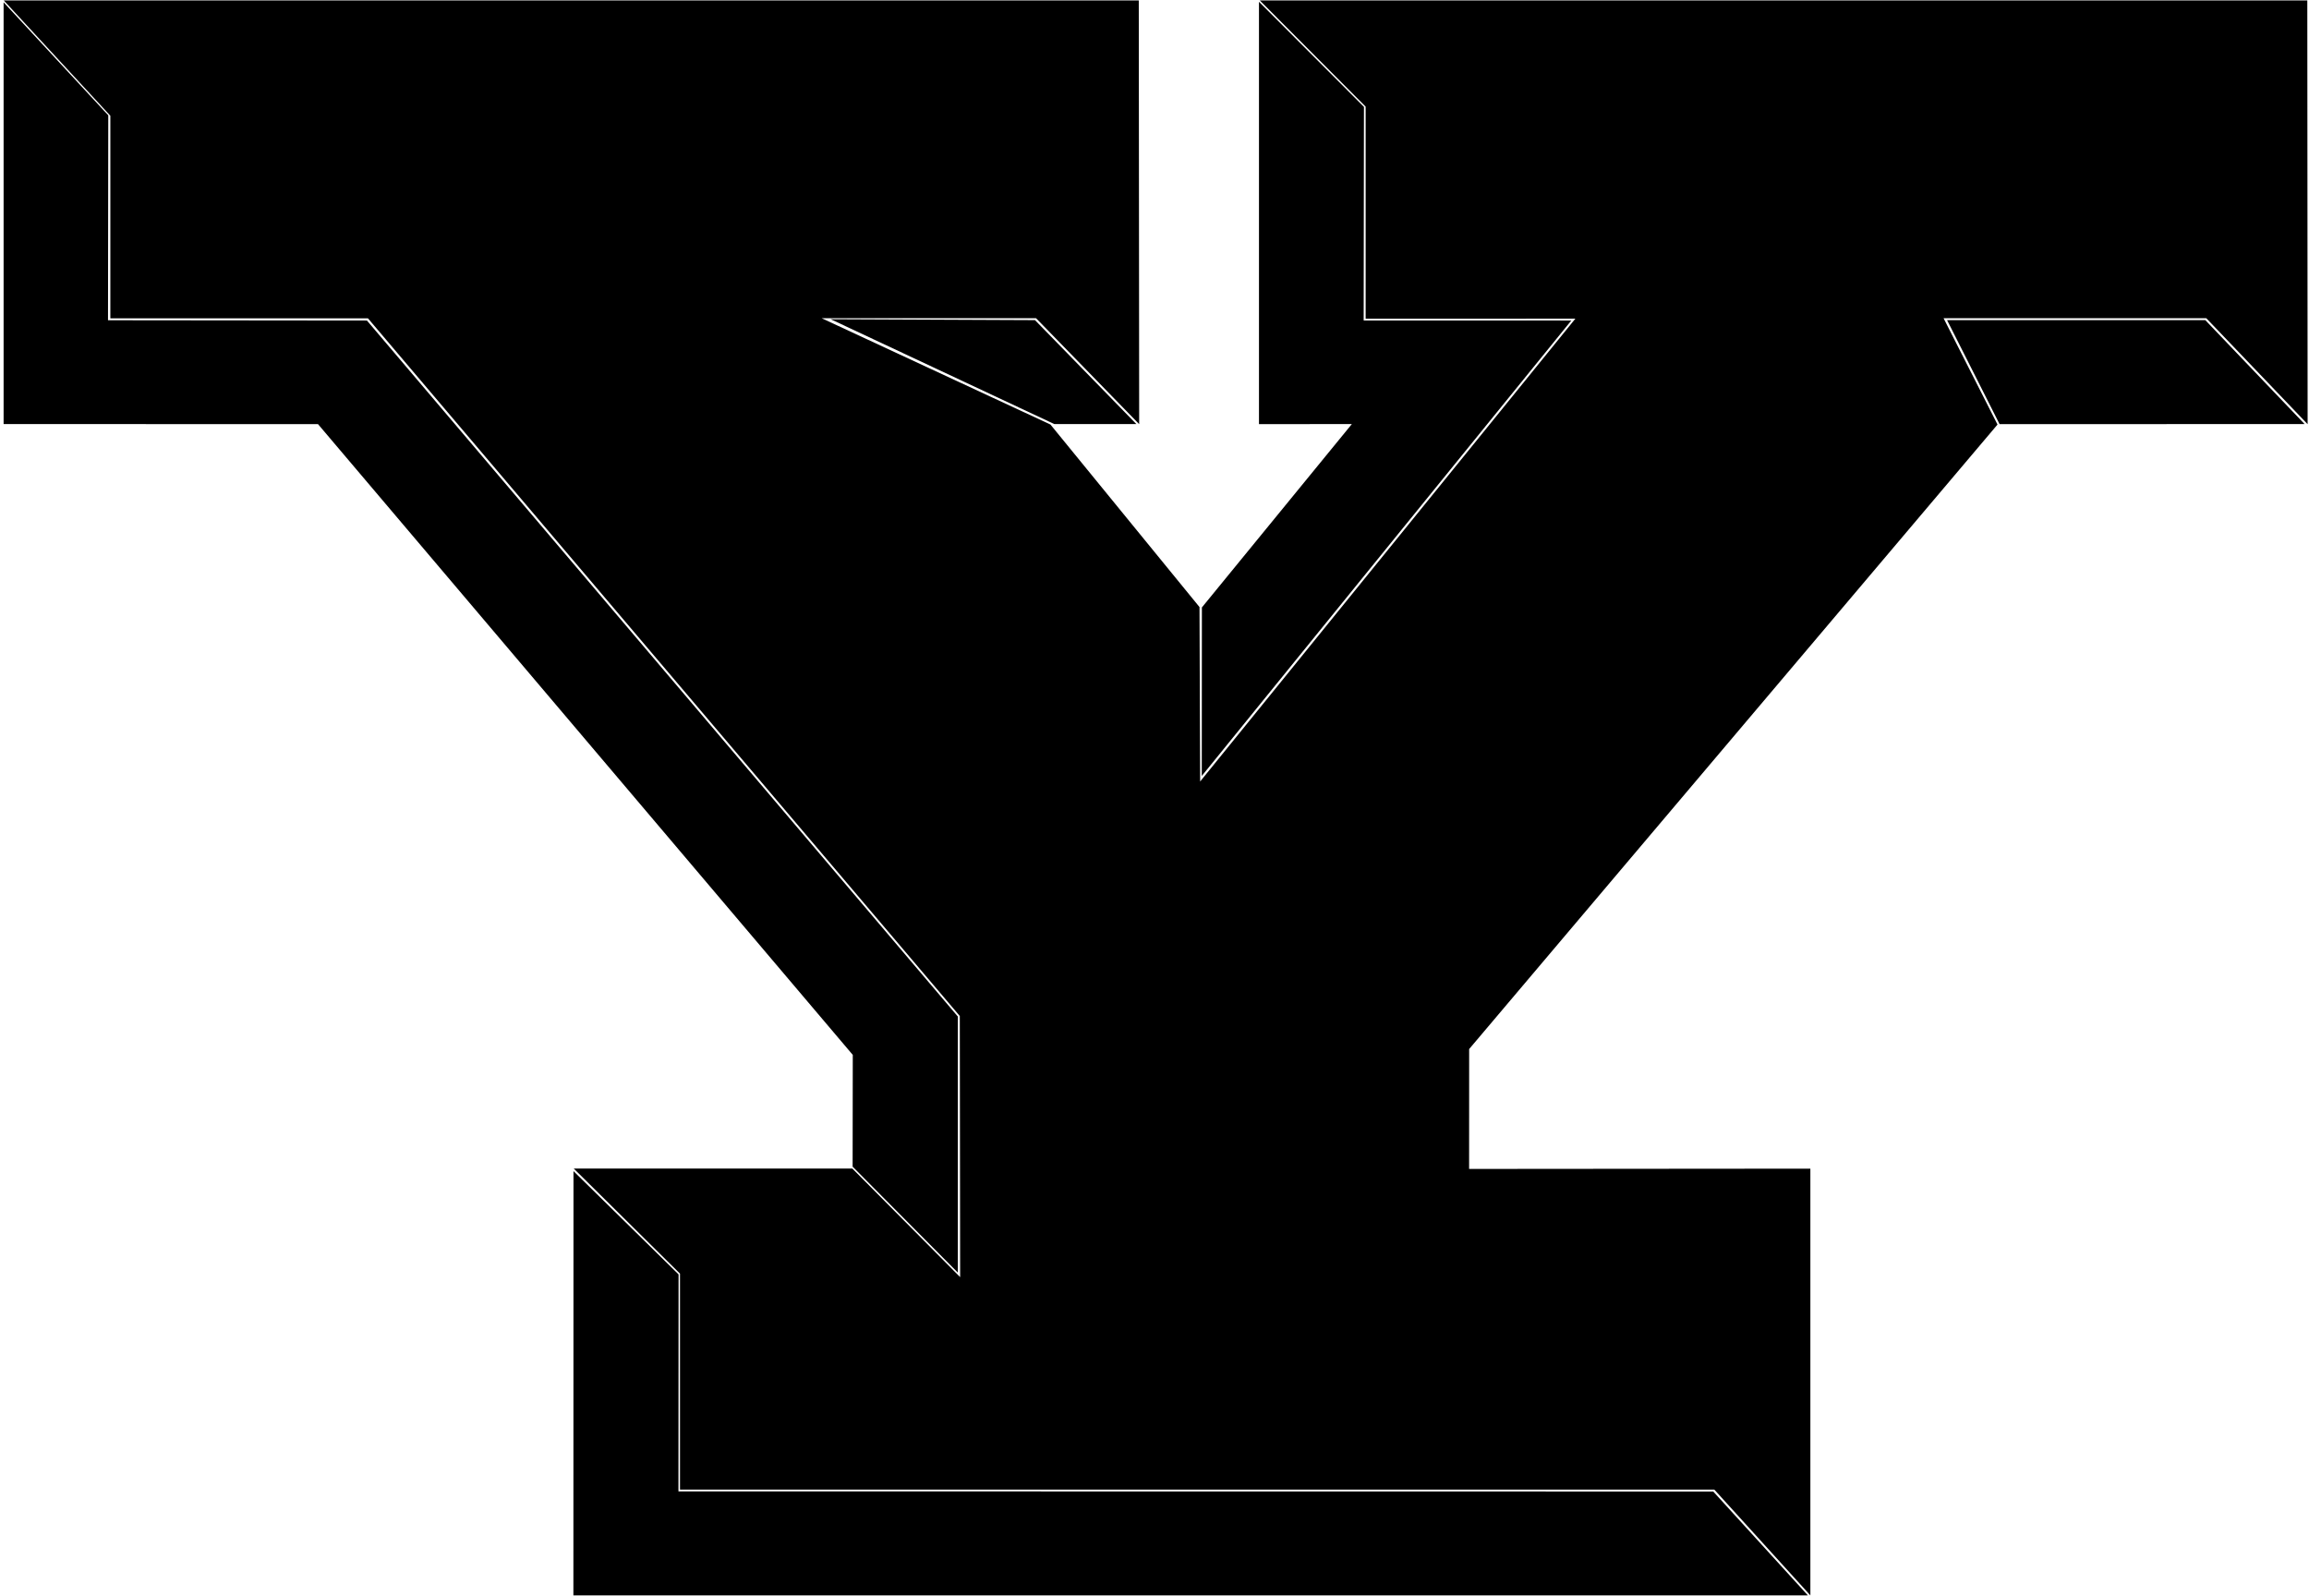 <?xml version="1.0" encoding="UTF-8"?>
<svg xmlns="http://www.w3.org/2000/svg" xmlns:xlink="http://www.w3.org/1999/xlink" width="518pt" height="358pt" viewBox="0 0 518 358" version="1.1">
<g id="surface1">
<path style=" stroke:none;fill-rule:nonzero;fill:rgb(0%,0%,0%);fill-opacity:1;" d="M 448.121 95.242 L 436.016 71.383 L 494.953 71.383 L 517.691 95.16 L 517.621 0.094 L 282.617 0.094 L 306.367 23.926 L 306.367 71.5 L 353.418 71.488 L 269.242 175.316 L 269.094 136.184 L 235.652 95.234 L 184.324 71.383 L 232.422 71.383 L 255.562 95.152 L 255.473 0.094 L 0.844 0.094 L 24.754 25.965 L 24.754 71.422 L 82.547 71.41 L 215.32 227.93 L 215.398 286.508 L 191.215 262.148 L 128.711 262.148 L 152.551 285.723 L 152.551 334.172 L 384.59 334.172 L 406.137 357.906 L 406.137 262.172 L 329.578 262.234 L 329.59 235.34 L 448.121 95.242 "/>
<path style=" stroke:none;fill-rule:nonzero;fill:rgb(0%,0%,0%);fill-opacity:1;" d="M 191.277 261.723 L 214.879 285.492 L 214.879 228.043 L 82.316 71.906 L 24.23 71.844 L 24.293 25.875 L 0.809 0.52 L 0.809 95.129 L 71.344 95.152 L 191.312 236.652 L 191.277 261.723 "/>
<path style=" stroke:none;fill-rule:nonzero;fill:rgb(0%,0%,0%);fill-opacity:1;" d="M 186.355 71.613 L 236.52 95.129 L 254.926 95.129 L 232.191 71.816 L 186.355 71.613 "/>
<path style=" stroke:none;fill-rule:nonzero;fill:rgb(0%,0%,0%);fill-opacity:1;" d="M 305.926 71.898 L 305.988 23.98 L 282.438 0.402 L 282.438 95.152 L 303.277 95.129 L 269.633 136.27 L 269.605 174.078 L 352.508 71.906 L 305.926 71.898 "/>
<path style=" stroke:none;fill-rule:nonzero;fill:rgb(0%,0%,0%);fill-opacity:1;" d="M 436.805 71.816 L 448.582 95.152 L 517.012 95.129 L 494.738 71.816 L 436.805 71.816 "/>
<path style=" stroke:none;fill-rule:nonzero;fill:rgb(0%,0%,0%);fill-opacity:1;" d="M 152.203 334.57 L 152.23 285.891 L 128.656 262.723 L 128.633 357.906 L 405.578 357.906 L 384.344 334.598 L 152.203 334.57 "/>
</g>
</svg>
